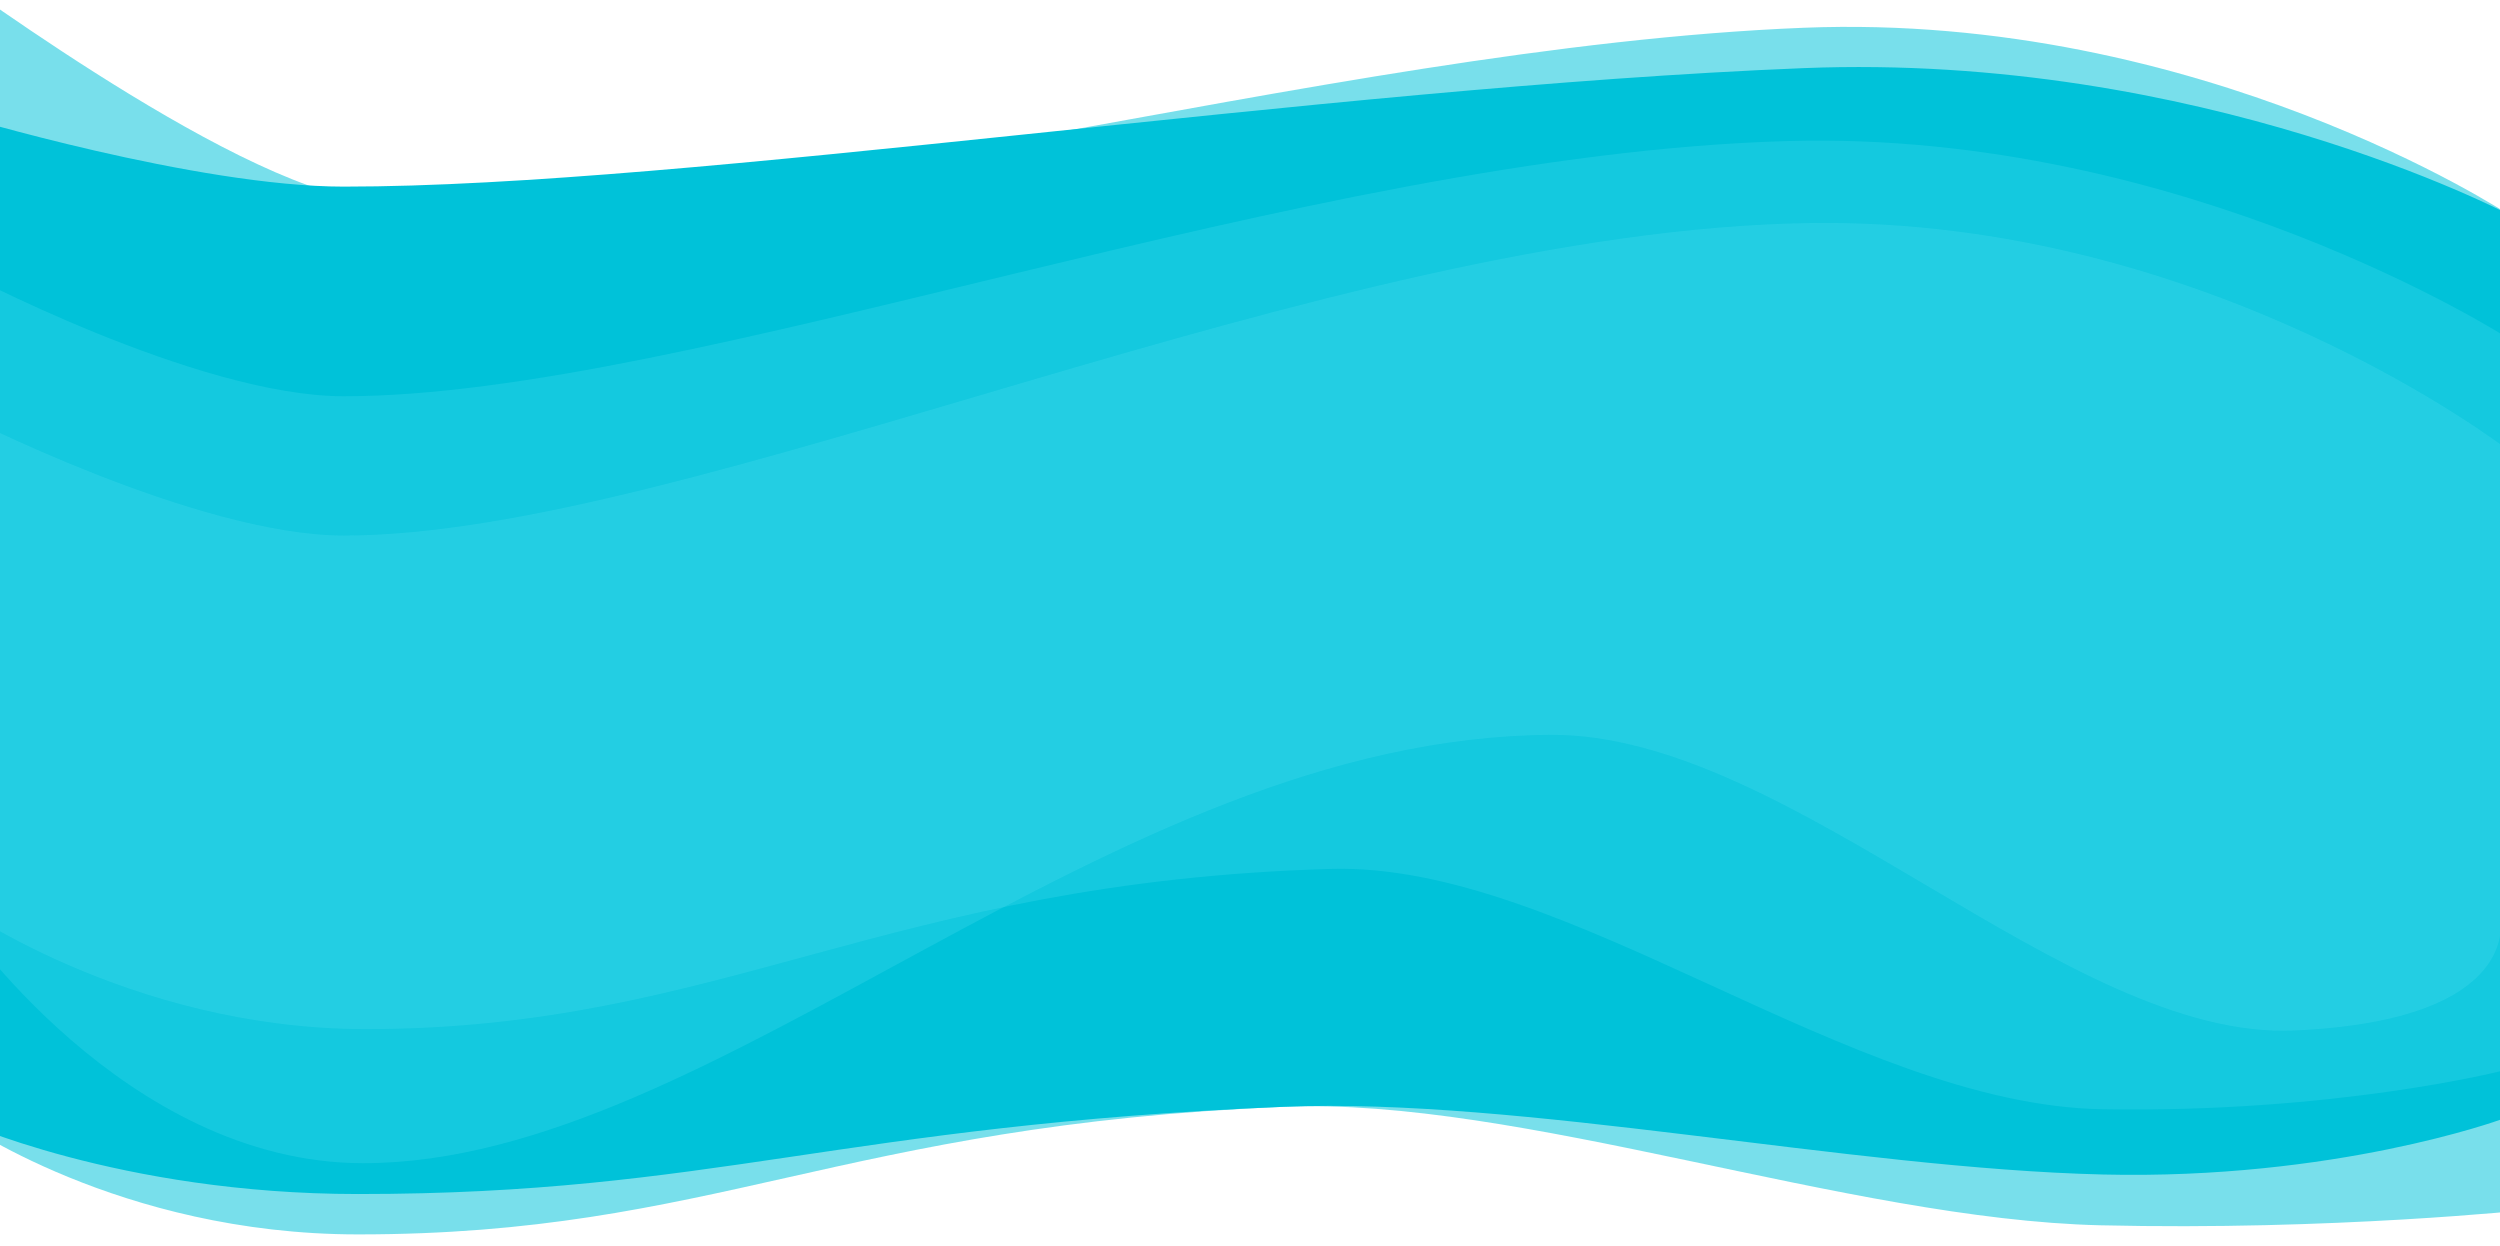 <svg width="1920" height="957" xmlns="http://www.w3.org/2000/svg">
 <g>
  <title>Layer 1</title>
  <path id="svg_1" d="m-55,-30.673c0.799,-2.43 228.849,172.076 337.842,184.921c265.016,31.233 729.505,-117.954 1102.158,-132.92c305.279,-12.261 541,143 541,143l17,764.693c0,0 -152.121,16.244 -330,12.001c-194.348,-4.637 -445.935,-98.506 -627,-91.001c-340.722,14.123 -438.659,98.001 -711,98.001c-183.887,0 -307,-88 -307,-88l-23,-890.695z" fill="rgb(0, 194, 217)" opacity="0.529" fill-rule="evenodd"/>
  <path id="svg_2" d="m-32,88.327c0,0 182.786,55.001 296,55.001c266.85,0 748.347,-76.033 1121,-91.001c305.279,-12.261 541,112.001 541,112.001l-6,695.694c0,0 -127.121,46.243 -305,42c-194.348,-4.637 -447.935,-59.506 -629,-52.001c-340.722,14.123 -438.659,67 -711,67c-183.887,0 -307,-56.999 -307,-56.999l0,-771.695z" fill="rgb(0, 194, 217)" fill-rule="evenodd"/>
  <path id="svg_3" d="m-32,206.914c0,0 182.786,97.414 296,97.414c266.85,0 736.347,-185.607 1109,-196c305.279,-8.515 553,151.362 553,151.362l-6,563.055c0,0 -127.121,32.114 -305,29.165c-194.348,-3.219 -411.935,-189.795 -593,-184.582c-340.722,9.807 -468.659,123 -741,123c-183.887,0 -318,-98 -318,-98l5,-485.414z" fill="rgb(88, 226, 242)" opacity="0.231" fill-rule="evenodd"/>
  <path id="svg_4" d="m-32,317.1c0,0 182.786,94.228 296,94.228c266.85,0 753.347,-234.405 1126,-240c305.279,-4.584 536,174.185 536,174.185l-6,358.506c0,0 19.734,79.437 -157.975,87.379c-174.772,7.81 -386.256,-228.069 -571.025,-227.07c-340.758,1.844 -639.659,328.999 -912,328.999c-183.887,0 -311,-189.308 -311,-189.308l0,-386.919z" fill="rgb(88, 226, 242)" opacity="0.231" fill-rule="evenodd"/>
 </g>
</svg>
